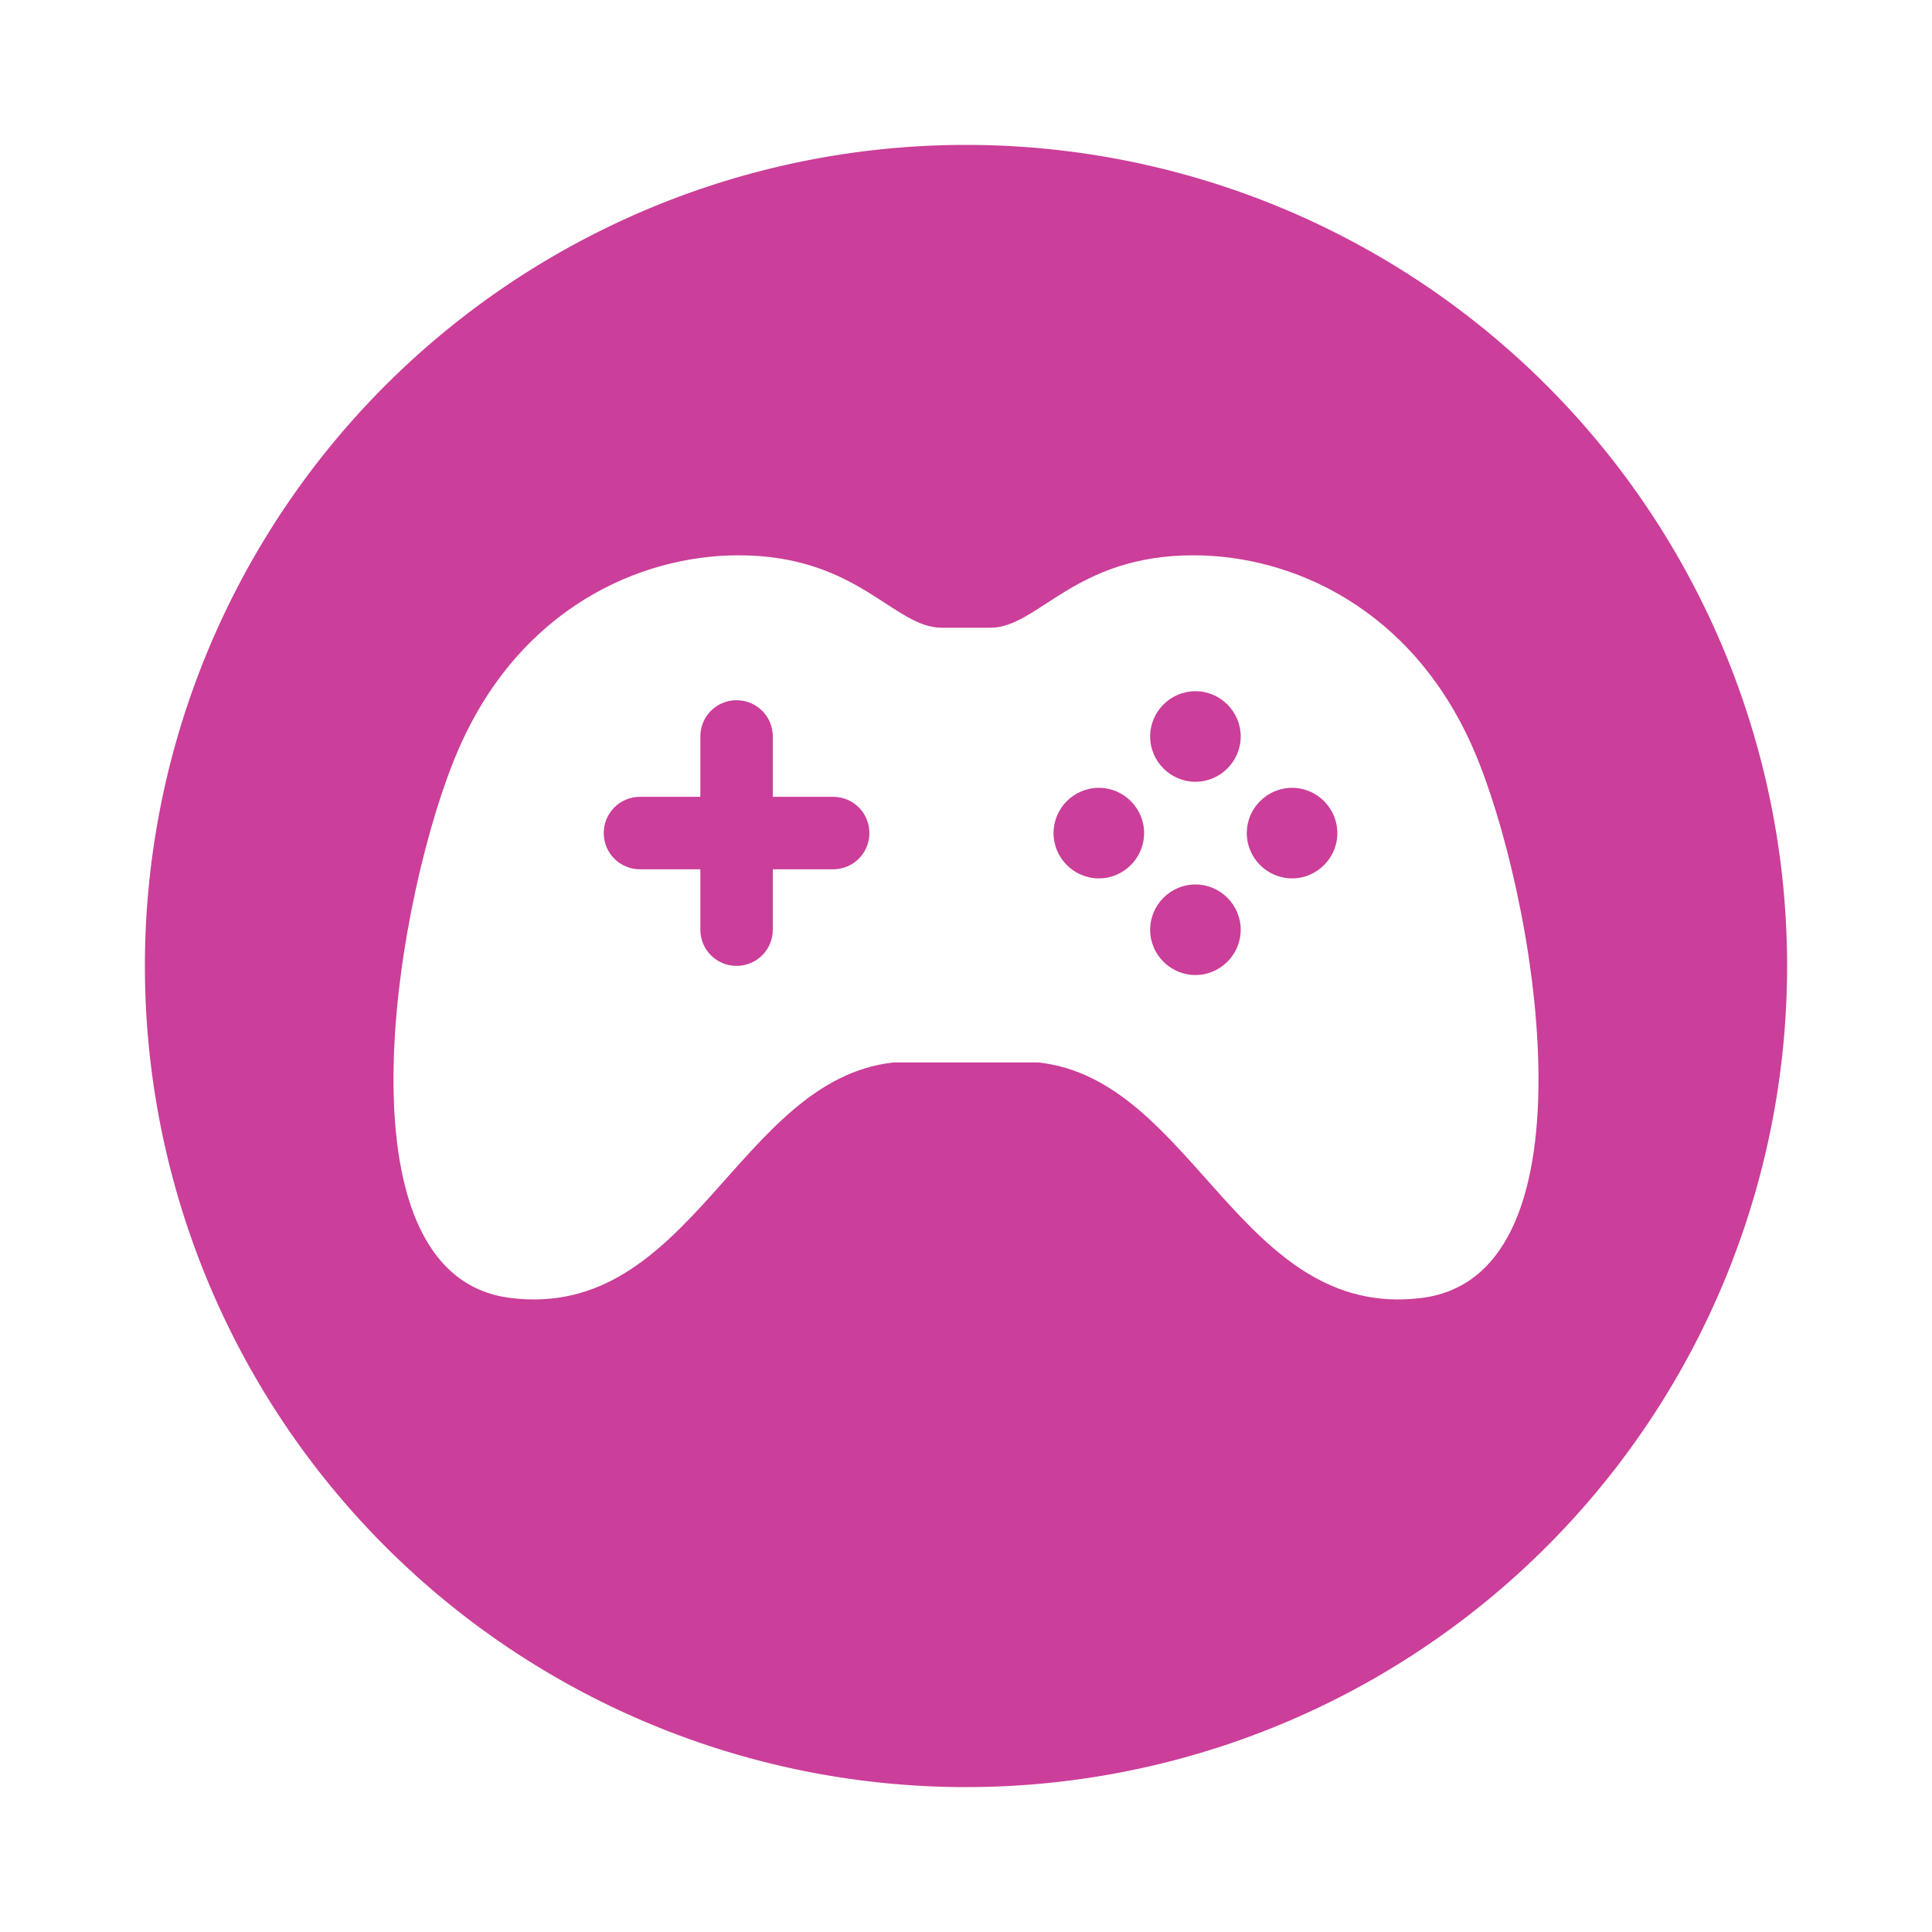 <svg
  xmlns="http://www.w3.org/2000/svg"
  width="80"
  height="80"
  viewBox="0 0 80 80"
  version="1.1"
>
  <rect x="0" y="0" width="80" height="80" fill="#333333" stroke="none"/>
  <rect
    y="1"
    x="1"
    height="78"
    width="78"
    style="fill:#cb3e99" />
  <path
    d="m 30.584,22.994 c -4.098,0 -9.048,2.198 -11.584,8 -2.536,5.802 -5.377,21.801 2.125,22.75 7.502,0.949 9.426,-9.045 15.875,-9.75 h 6 c 6.449,0.704 8.373,10.698 15.875,9.75 7.502,-0.948 4.66,-16.947 2.125,-22.75 -2.536,-5.802 -7.486,-8 -11.584,-8 -4.945,0 -6.416,3 -8.416,3 h -2 c -2,0 -3.471,-3 -8.416,-3 z m 18.916,5.627 c 1.031,0 1.875,0.844 1.875,1.875 -1.89e-4,1.031 -0.844,1.875 -1.875,1.875 -1.031,0 -1.875,-0.844 -1.875,-1.875 -7.6e-5,-1.031 0.844,-1.875 1.875,-1.875 z m -19,0.374 c 0.831,0 1.5,0.669 1.5,1.5 v 2.5 h 2.5 c 0.831,0 1.5,0.669 1.5,1.5 0,0.831 -0.669,1.5 -1.5,1.5 h -2.5 v 2.5 c 0,0.831 -0.669,1.5 -1.5,1.5 -0.831,0 -1.5,-0.669 -1.5,-1.5 v -2.5 h -2.5 c -0.831,0 -1.5,-0.669 -1.5,-1.5 0,-0.831 0.669,-1.5 1.5,-1.5 h 2.5 v -2.5 c 0,-0.831 0.669,-1.5 1.5,-1.5 z m 15,3.627 c 1.031,0 1.875,0.844 1.875,1.875 1.13e-4,1.031 -0.844,1.875 -1.875,1.875 -1.031,0 -1.875,-0.844 -1.875,-1.875 -7.5e-5,-1.031 0.844,-1.875 1.875,-1.875 z m 8.002,0 c 1.031,0 1.875,0.844 1.875,1.875 7.6e-5,1.031 -0.844,1.875 -1.875,1.875 -1.031,0 -1.875,-0.844 -1.875,-1.875 -7.6e-5,-1.031 0.844,-1.875 1.875,-1.875 z m -4.002,4.002 c 1.031,0 1.875,0.844 1.875,1.875 7.6e-5,1.031 -0.844,1.875 -1.875,1.875 -1.031,0 -1.875,-0.844 -1.875,-1.875 1.89e-4,-1.031 0.844,-1.875 1.875,-1.875 z"
    style="fill:#ffffff"
  />
 <path
   style="fill:#ffffff"
   d="M 0,0 V 80 H 80 V 0 Z M 40,6 A 34,34 0 0 1 74,40 34,34 0 0 1 40,74 34,34 0 0 1 6,40 34,34 0 0 1 40,6 Z" />
</svg>
